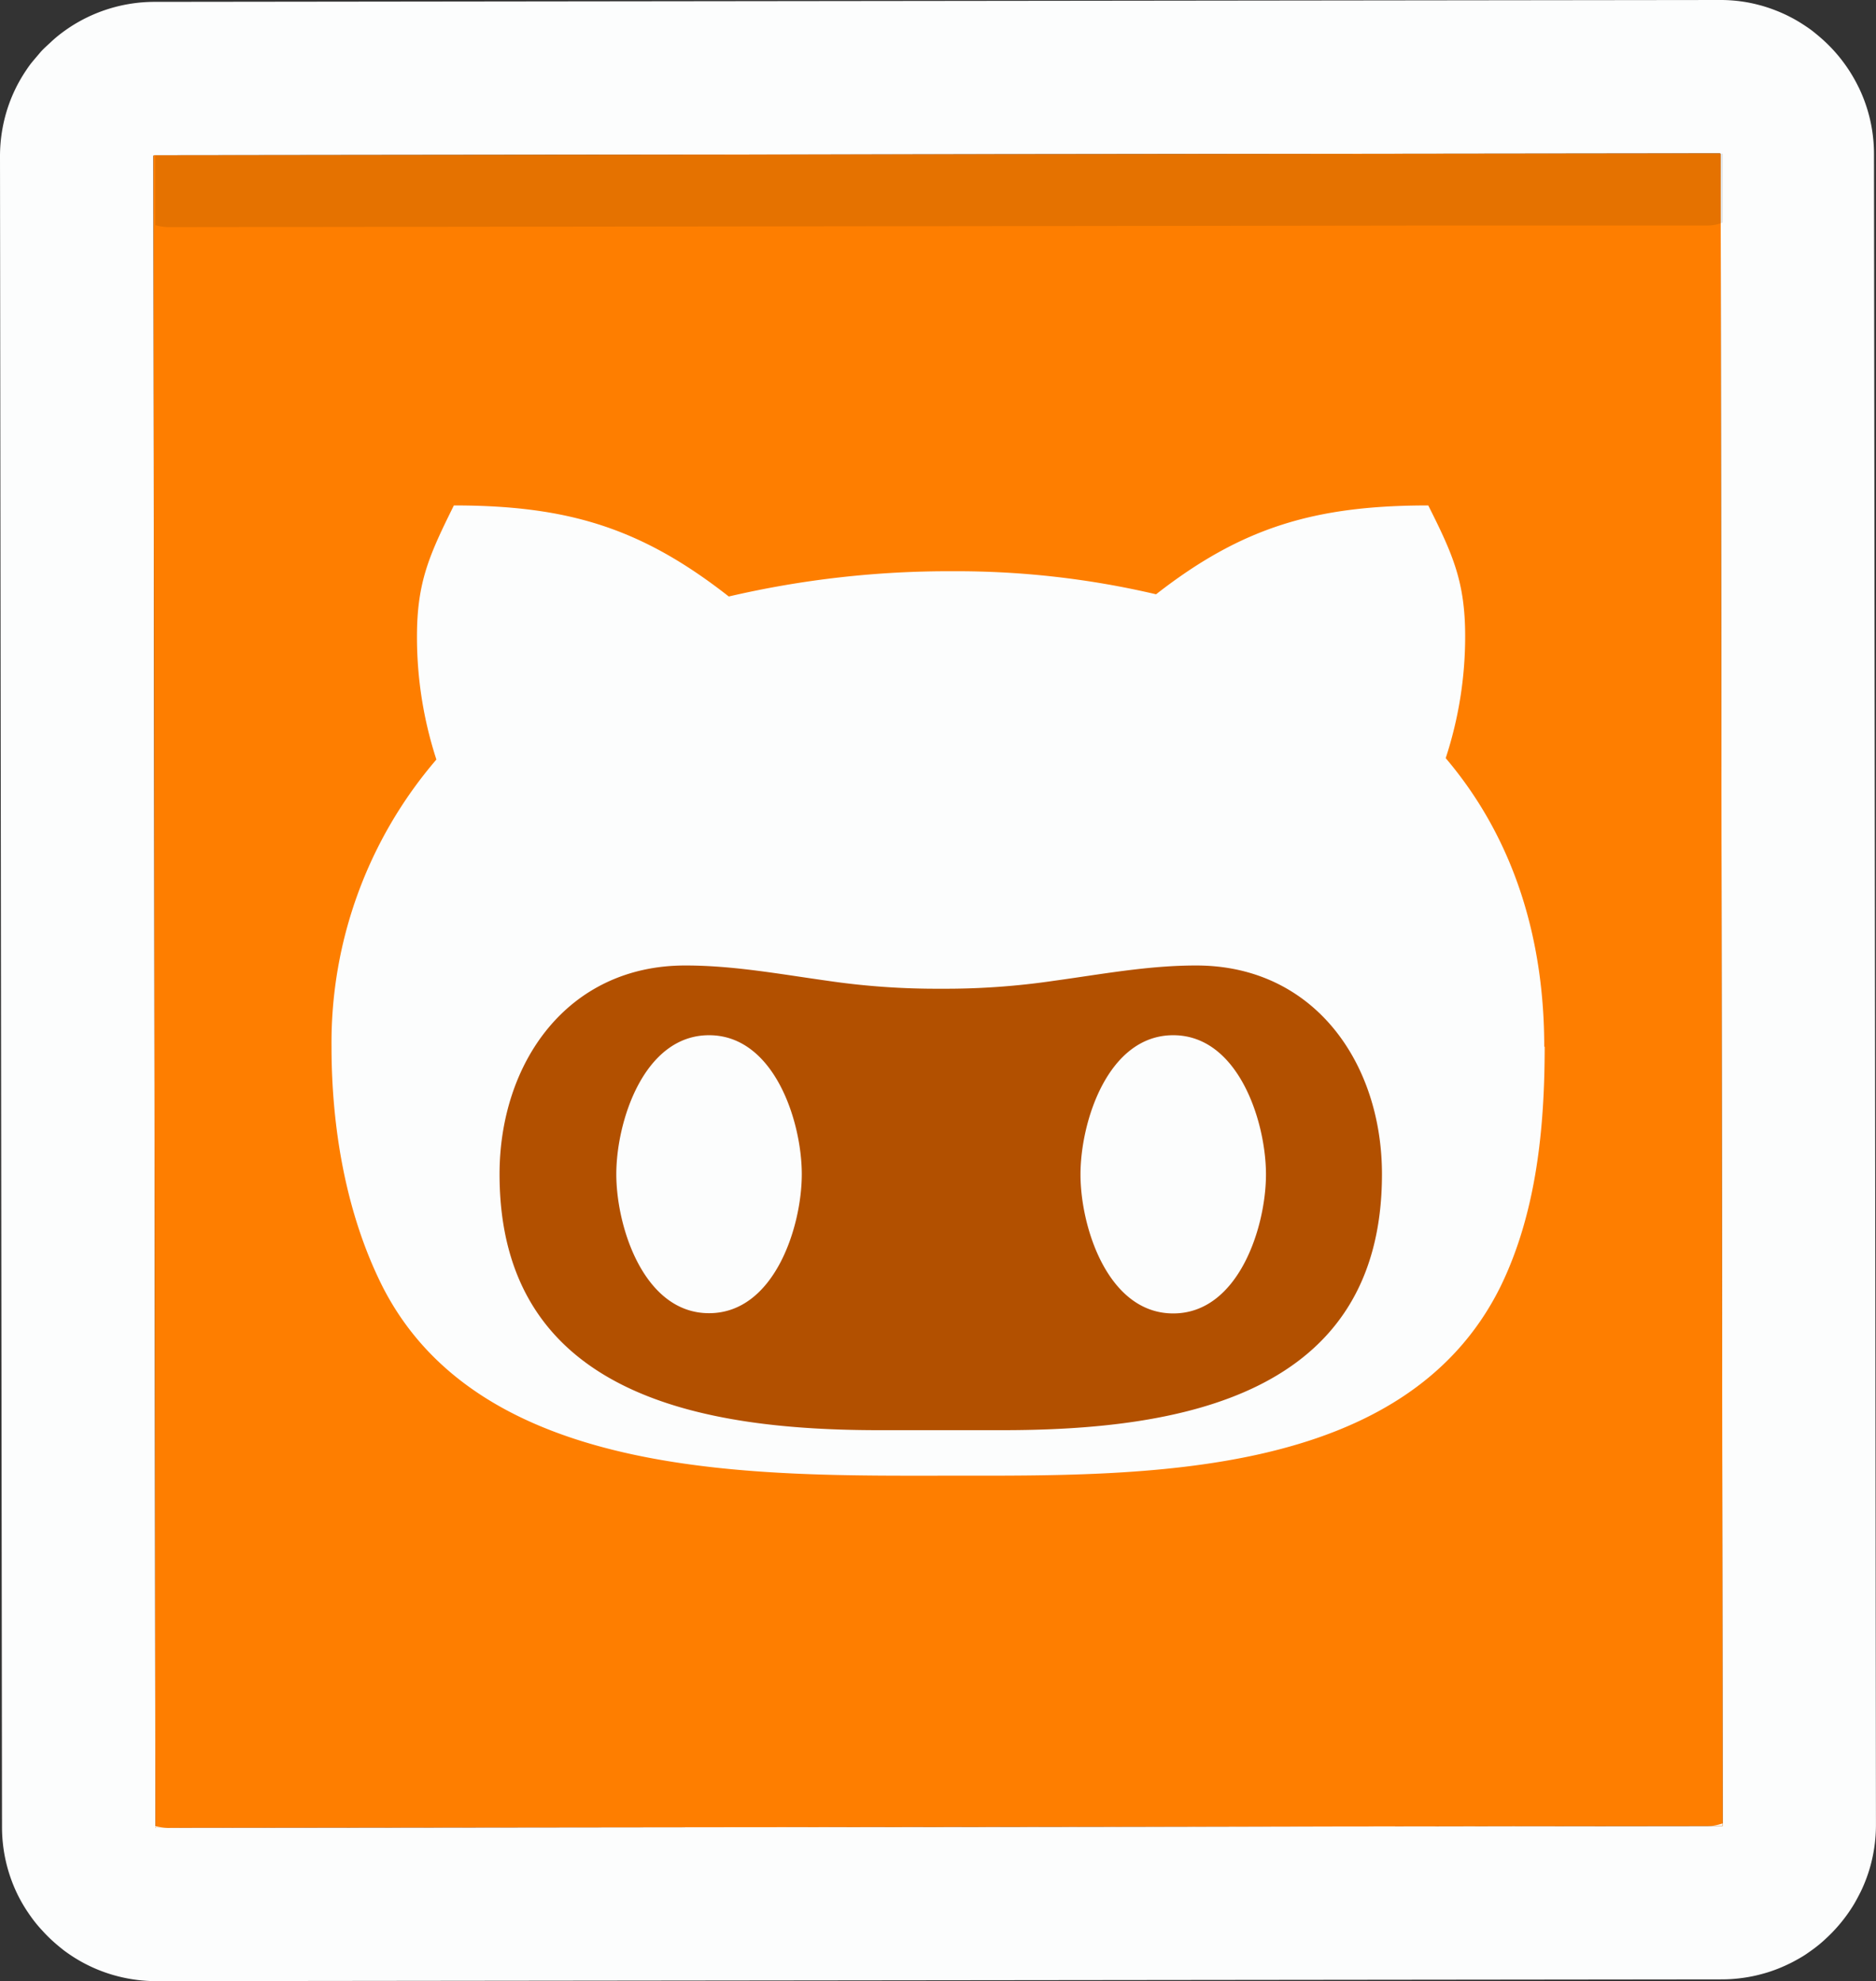 <svg xmlns="http://www.w3.org/2000/svg" viewBox="0 0 391.42 413.39"><rect x="0" y="0" width="391.42" height="413.39" fill="#333333" stroke="none"/><defs><style>.cls-1{fill:#fcfdfd;}.cls-2{fill:#fe7e00;}.cls-3{fill:#ccf;}.cls-4{opacity:0.1;}.cls-5{fill:#b25000;}</style></defs><g id="Calque_2" data-name="Calque 2"><g id="Calque_1-2" data-name="Calque 1"><path class="cls-1" d="M387.8,18.23c-.45-.94-.95-1.85-1.49-2.74a32.44,32.44,0,0,0-5.9-7.14c-.77-.69-1.56-1.35-2.39-2-.42-.31-.84-.61-1.27-.89-.86-.58-1.74-1.12-2.66-1.62-.46-.24-.92-.48-1.39-.71a33.32,33.32,0,0,0-4.39-1.72c-.51-.16-1-.3-1.53-.43a29.77,29.77,0,0,0-3.15-.64A31.79,31.79,0,0,0,358.72,0L32.21.39a32.22,32.22,0,0,0-18,5.53c-.42.29-.85.59-1.26.9-.83.62-1.62,1.28-2.38,2S9,10.22,8.35,11s-1.35,1.56-2,2.39c-.31.42-.61.84-.89,1.27A31.62,31.62,0,0,0,1,24.61a32.48,32.48,0,0,0-1,8.06L.42,381.18a32.07,32.07,0,0,0,3.19,14,31.63,31.63,0,0,0,2.33,4c.29.43.59.85.9,1.27.62.82,1.28,1.62,2,2.38A30.17,30.17,0,0,0,11,405c.76.69,1.56,1.35,2.39,2,.41.3.83.6,1.26.89a31.84,31.84,0,0,0,10,4.48,32.48,32.48,0,0,0,8.06,1L359.21,413a31.79,31.79,0,0,0,4.91-.38,29.8,29.8,0,0,0,3.15-.65c.51-.13,1-.27,1.53-.43a31.45,31.45,0,0,0,4.38-1.74c.47-.22.94-.46,1.39-.71.92-.5,1.8-1,2.66-1.62q.64-.44,1.26-.9c.83-.62,1.63-1.28,2.39-2a32.74,32.74,0,0,0,5.89-7.16c.53-.88,1-1.8,1.48-2.74a31.69,31.69,0,0,0,2.16-5.92,32.48,32.48,0,0,0,1-8.06L391,32.21a31.87,31.87,0,0,0-3.2-14ZM359.42,380.75a.24.24,0,0,1,0,.09.36.36,0,0,1-.15.15h-.09l-326.51.39h-.08a.33.33,0,0,1-.16-.15v-.09L32,32.63a.2.2,0,0,1,0-.08.28.28,0,0,1,.15-.15h.08L358.75,32h.09a.28.28,0,0,1,.15.15.2.2,0,0,1,0,.08Z"/><path class="cls-2" d="M359,32.25a.2.2,0,0,0,0-.08.29.29,0,0,0-.15-.16h-.09l-326.51.39h-.08a.29.29,0,0,0-.15.16.2.2,0,0,0,0,.08l.42,348.75,327-.39Z"/><path class="cls-1" d="M32.42,381.14v.09a.33.33,0,0,0,.16.15h2.55a12.25,12.25,0,0,1-2.71-.35Z"/><path class="cls-1" d="M359.17,381h.09a.36.36,0,0,0,.15-.15.24.24,0,0,0,0-.09v-.3a9.42,9.42,0,0,1-3.05.55Z"/><path class="cls-1" d="M300.36,381.06l-56.38.08,95.67-.12Q320,381,300.36,381.06Z"/><path class="cls-3" d="M355.22,381q.58,0,1.14,0l-16.71,0C344.84,381,350,381,355.22,381Z"/><path class="cls-3" d="M36.31,381.41,244,381.14l-208.85.25Z"/><path class="cls-4" d="M32.4,32.39l0,14.6a11.44,11.44,0,0,0,2.71.4L244,47.14l56.38-.08q19.65,0,39.3,0l16.7,0a8.54,8.54,0,0,0,3.06-.63l0-14.37Z"/><polygon class="cls-5" points="96.17 238.56 115.55 190.1 282.47 194.41 301.86 250.41 271.7 294.56 198.47 303.18 128.48 298.87 96.17 274.1 96.17 238.56"/><path class="cls-1" d="M167.29,245c0,11-5.75,29-19.35,29s-19.35-18-19.35-29S134.34,216,147.94,216,167.29,234,167.29,245Zm155-26.62c0,16.81-1.68,34.63-9.22,50.08-20,40.39-74.92,39.44-114.25,39.44-40,0-98.17,1.42-119-39.44-7.69-15.29-10.65-33.27-10.65-50.08a90.71,90.71,0,0,1,21.88-59.9A82.57,82.57,0,0,1,87,132.77c0-11.33,2.59-17,7.7-27.31,23.88,0,39.17,4.75,57.36,19a202.38,202.38,0,0,1,46.77-5.27A182,182,0,0,1,241.21,124C259.13,110,274.42,105.46,298,105.46c5.17,10.28,7.7,16,7.7,27.31a81.41,81.41,0,0,1-4.06,25.42c14.5,17.08,20.56,38.11,20.56,60.21ZM288.34,245c0-23.14-14.08-43.55-38.75-43.55-10,0-19.51,1.79-29.52,3.17a155.37,155.37,0,0,1-23.78,1.68,156.18,156.18,0,0,1-23.78-1.68c-9.86-1.38-19.51-3.17-29.53-3.17-24.67,0-38.75,20.41-38.75,43.55,0,46.29,42.39,53.41,79.3,53.41h25.41C246,298.43,288.34,291.36,288.34,245ZM244.79,216c-13.6,0-19.35,18-19.35,29.05s5.75,29,19.35,29,19.35-18,19.35-29S258.39,216,244.79,216Z"/></g></g></svg>